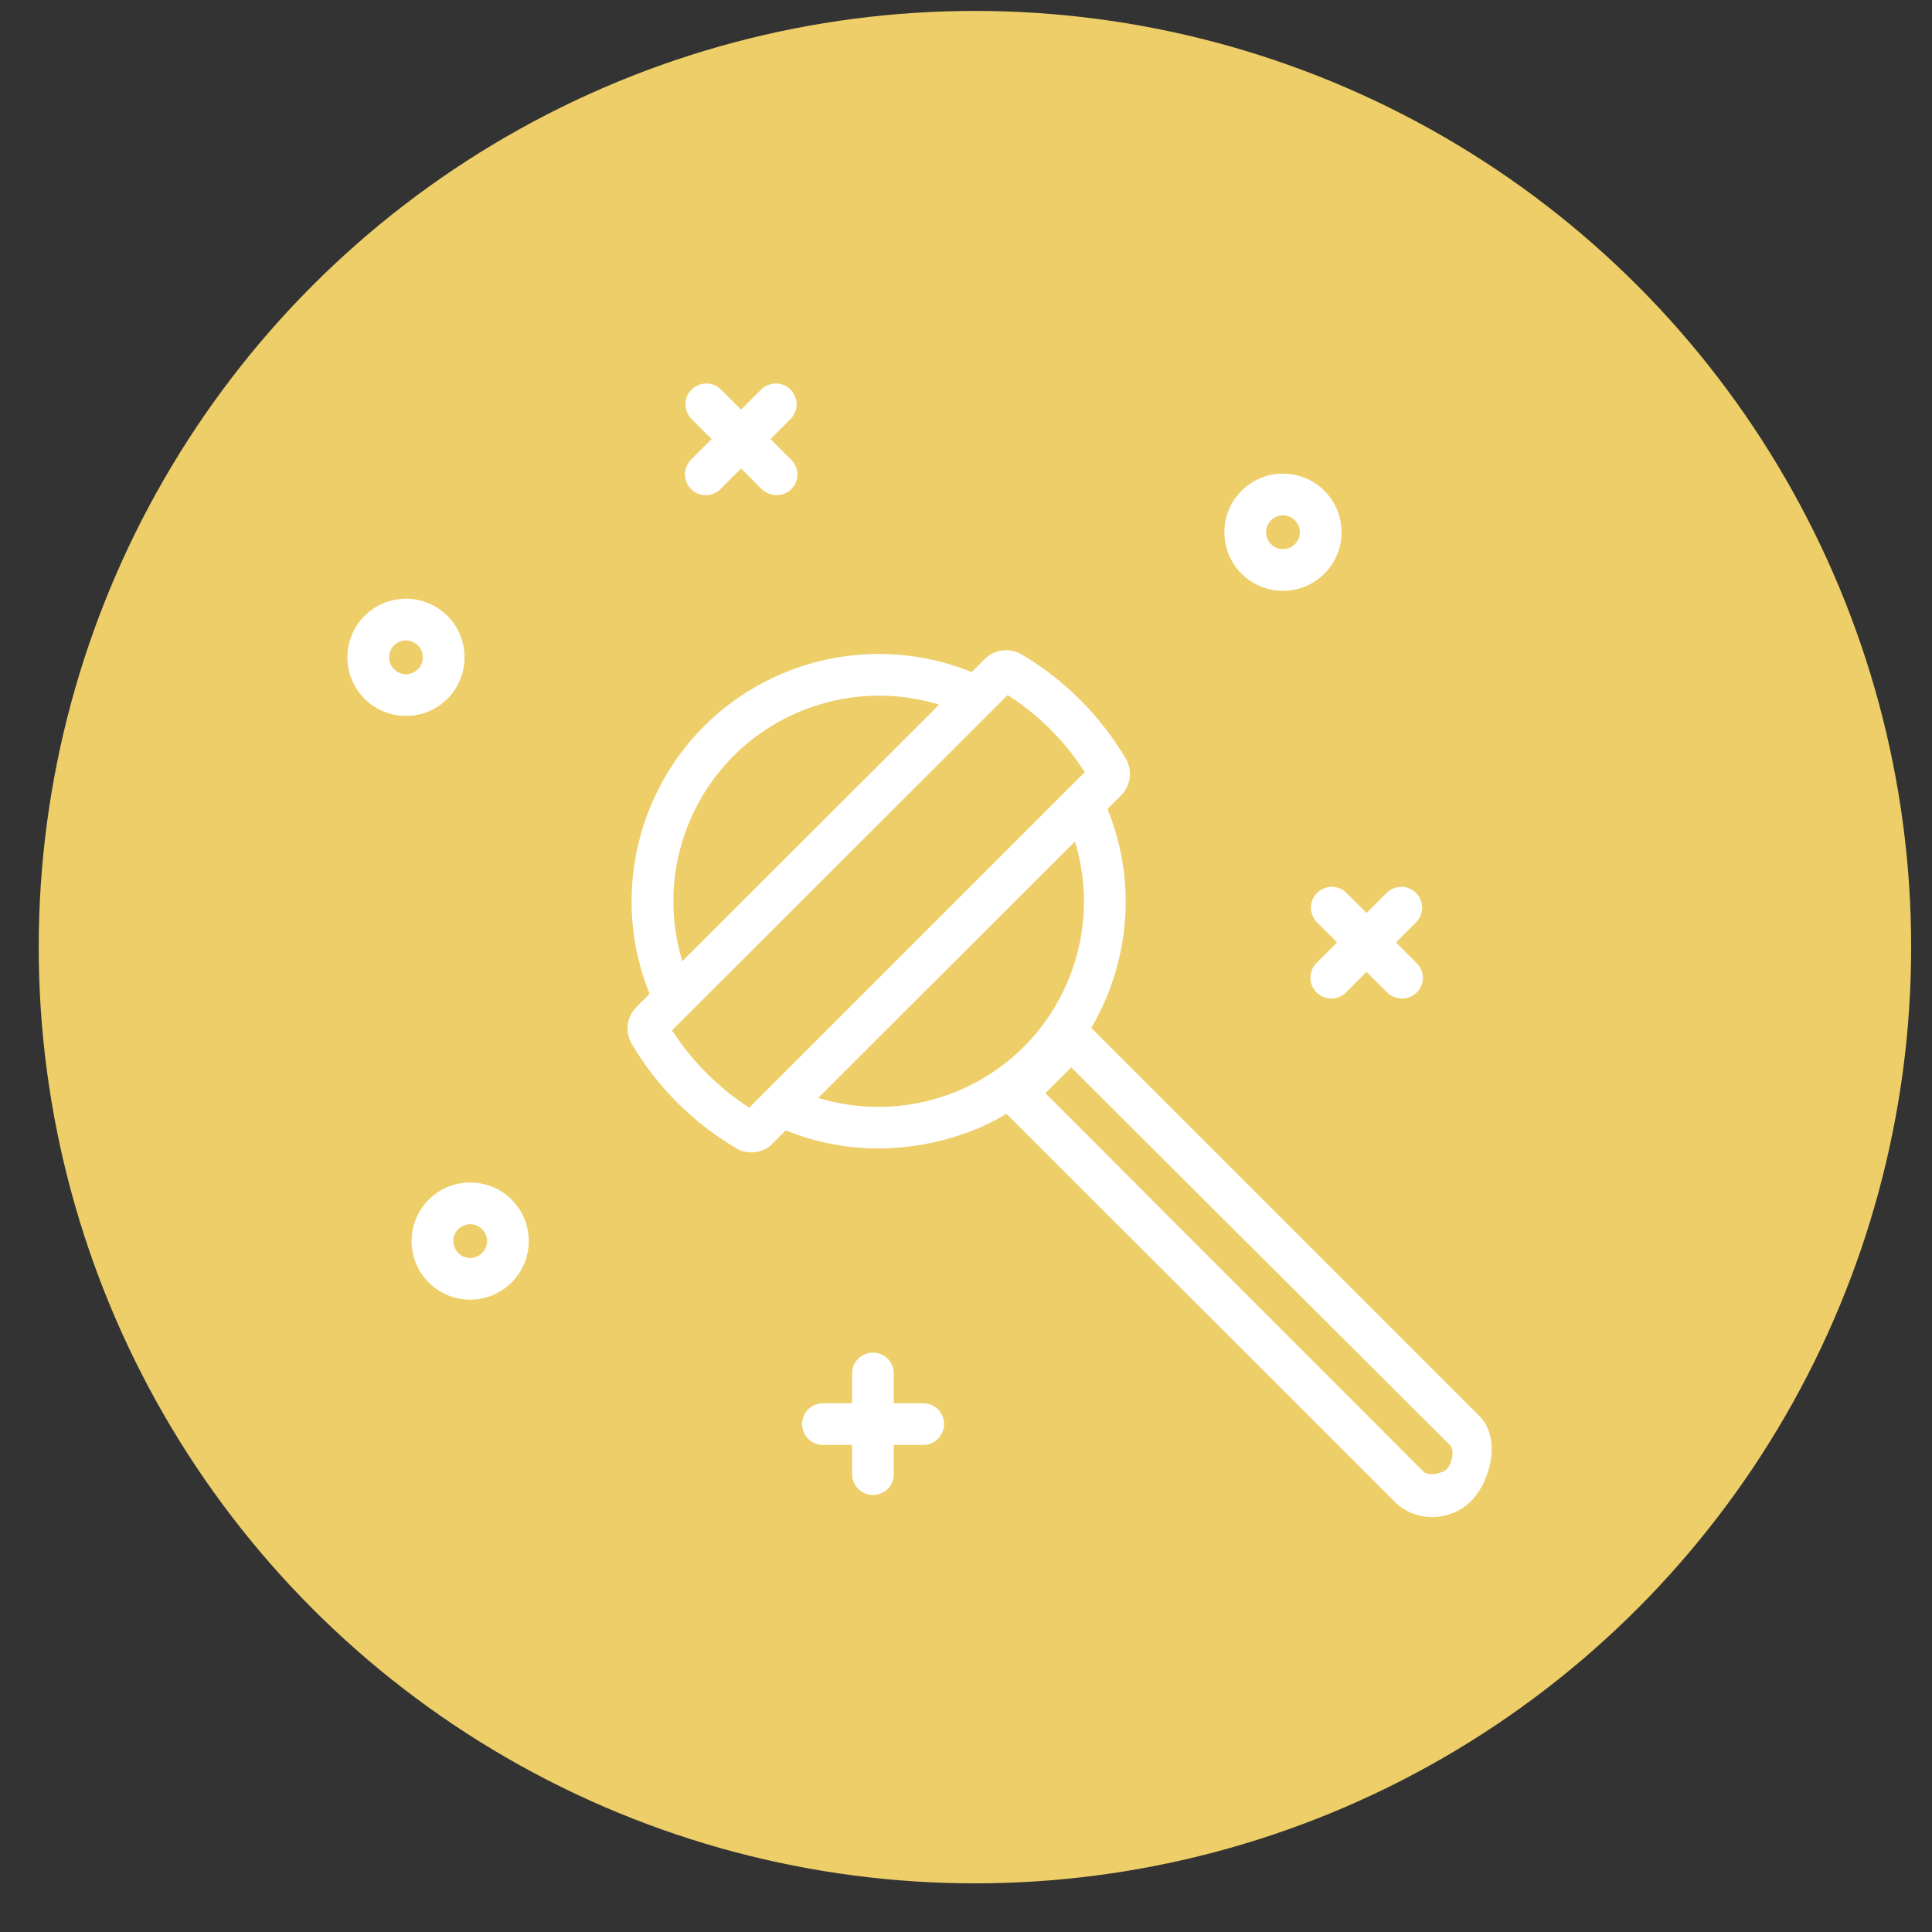 <?xml version="1.0" encoding="utf-8"?>
<!-- Generator: Adobe Illustrator 24.1.2, SVG Export Plug-In . SVG Version: 6.00 Build 0)  -->
<svg version="1.1" id="Layer_1" xmlns="http://www.w3.org/2000/svg" xmlns:xlink="http://www.w3.org/1999/xlink" x="0px" y="0px"
	 viewBox="0 0 583.8 583.8" style="enable-background:new 0 0 583.8 583.8;" xml:space="preserve">
<rect x="0" y="0" width="583.8" height="583.8" fill="#333333" stroke="none"/>
<style type="text/css">
	.st0{fill:#EDCE68;}
	.st1{fill:none;}
	.st2{fill:#FFFFFF;}
</style>
<g id="Group_718" transform="translate(9 6)">
	<g transform="matrix(1, 0, 0, 1, -9, -6)">
		<ellipse id="Ellipse_5-2" class="st0" cx="294.6" cy="286.2" rx="282.9" ry="282.9"/>
	</g>
	<g id="Group_13" transform="translate(59.079 68.926)">
		<g id="Group_12">
			<rect id="Rectangle_7" x="0" y="0" class="st1" width="420" height="420"/>
			<path id="Path_8" class="st2" d="M197.4,272.1c-10.6,0-21-2.2-30.7-6.6c-3.1-1.5-4.4-5.3-2.8-8.4c1.5-3,5-4.3,8-3
				c31.3,14,68.1,0.1,82.1-31.2c7.3-16.2,7.3-34.8-0.1-51c-1.5-3.1-0.3-6.9,2.9-8.4c3.1-1.5,6.9-0.3,8.4,2.9
				c0.1,0.1,0.1,0.2,0.2,0.4c17,37.5,0.4,81.8-37.1,98.9C218.6,269.8,208,272.1,197.4,272.1z"/>
			<path id="Path_9" class="st2" d="M135.3,232.3c-2.5,0-4.7-1.4-5.7-3.7c-17.2-37.5-0.8-81.9,36.7-99.1c19.6-9,42.2-9.1,61.9-0.2
				c3.3,1.2,4.9,4.9,3.7,8.1c-1.2,3.3-4.9,4.9-8.1,3.7c-0.2-0.1-0.5-0.2-0.7-0.3c-31.3-14.1-68.1-0.2-82.2,31.1
				c-7.4,16.4-7.3,35.2,0.2,51.5c1.5,3.2,0.1,6.9-3.1,8.4C137.1,232.1,136.2,232.3,135.3,232.3L135.3,232.3z"/>
			<path id="Path_10" class="st2" d="M158.9,273.3c-1.6,0-3.2-0.4-4.6-1.3c-13-7.7-23.8-18.5-31.5-31.5c-2.1-3.6-1.5-8.2,1.4-11.1
				l89-88.9c2.6-2.3,6.6-2.2,8.9,0.4c2.2,2.4,2.2,6.1,0,8.5l-87.1,87c6,9.4,14,17.3,23.3,23.4l101.4-101.4
				c-6-9.4-13.9-17.3-23.3-23.3l-14.3,14.3c-2.6,2.3-6.6,2.2-8.9-0.4c-2.2-2.4-2.2-6.1,0-8.5l16.3-16.3c2.9-2.9,7.5-3.5,11.1-1.4
				c13,7.7,23.8,18.5,31.5,31.5c2.1,3.6,1.5,8.2-1.4,11.1L165.4,270.6C163.7,272.4,161.3,273.3,158.9,273.3z"/>
			<path id="Path_11" class="st2" d="M364.7,383.5c-4.3,0-8.5-1.7-11.5-4.8L229.8,255.4l25.8-25.8L379,353
				c6.4,6.4,3.7,19.4-2.7,25.8C373.2,381.8,369,383.5,364.7,383.5L364.7,383.5z M247.8,255.4l114.3,114.4c1.5,1.4,5.5,0.6,7-0.8
				c1.5-1.5,2.5-5.7,1-7.2l0,0l0,0L255.6,247.6L247.8,255.4z"/>
			<path id="Path_12" class="st2" d="M334.2,226.8c-3.5,0-6.3-2.8-6.3-6.3c0-1.7,0.7-3.3,1.8-4.4l21.4-21.4c2.6-2.3,6.6-2.2,8.9,0.4
				c2.2,2.4,2.2,6.1,0,8.5L338.6,225C337.5,226.1,335.9,226.8,334.2,226.8z"/>
			<path id="Path_13" class="st2" d="M355.6,226.8c-1.7,0-3.3-0.7-4.5-1.8l-21.4-21.4c-2.3-2.6-2.2-6.6,0.4-8.9
				c2.4-2.2,6.1-2.2,8.5,0l21.4,21.4c2.5,2.5,2.5,6.5,0,8.9C358.9,226.1,357.3,226.8,355.6,226.8z"/>
			<path id="Path_14" class="st2" d="M145.2,74.7c-3.5,0-6.3-2.8-6.3-6.3c0-1.7,0.7-3.3,1.8-4.4l21.4-21.4c2.6-2.3,6.6-2.2,8.9,0.4
				c2.2,2.4,2.2,6.1,0,8.5l-21.4,21.4C148.5,74,146.9,74.7,145.2,74.7z"/>
			<path id="Path_15" class="st2" d="M166.6,74.7c-1.7,0-3.3-0.7-4.5-1.8l-21.4-21.4c-2.3-2.6-2.2-6.6,0.4-8.9
				c2.4-2.2,6.1-2.2,8.5,0L171,64c2.5,2.5,2.5,6.5,0,8.9C169.9,74,168.3,74.7,166.6,74.7z"/>
			<path id="Path_16" class="st2" d="M210.9,361.7h-30.3c-3.5,0-6.3-2.8-6.3-6.3s2.8-6.3,6.3-6.3h30.3c3.5,0,6.3,2.8,6.3,6.3
				C217.2,358.9,214.3,361.7,210.9,361.7z"/>
			<path id="Path_17" class="st2" d="M195.7,376.8c-3.5,0-6.3-2.8-6.3-6.3l0,0v-30.4c0-3.5,2.8-6.3,6.3-6.3s6.3,2.8,6.3,6.3l0,0
				v30.3C202.1,373.9,199.3,376.8,195.7,376.8L195.7,376.8z"/>
			<path id="Path_18" class="st2" d="M54.6,141.4c-9.8,0-17.7-7.9-17.7-17.7S44.8,106,54.6,106s17.7,7.9,17.7,17.7l0,0
				C72.3,133.5,64.4,141.4,54.6,141.4z M54.6,118.6c-2.8,0-5.1,2.3-5.1,5.1c0,2.8,2.3,5.1,5.1,5.1s5.1-2.3,5.1-5.1l0,0
				C59.7,120.9,57.4,118.6,54.6,118.6L54.6,118.6z"/>
			<path id="Path_19" class="st2" d="M319.6,103.6c-9.8,0-17.7-7.9-17.7-17.7s7.9-17.7,17.7-17.7c9.8,0,17.7,7.9,17.7,17.7l0,0
				C337.3,95.7,329.4,103.6,319.6,103.6L319.6,103.6z M319.6,80.8c-2.8,0-5.1,2.3-5.1,5.1c0,2.8,2.3,5.1,5.1,5.1
				c2.8,0,5.1-2.3,5.1-5.1C324.7,83.1,322.4,80.8,319.6,80.8L319.6,80.8z"/>
			<path id="Path_20" class="st2" d="M74,317.8c-9.8,0-17.7-7.9-17.7-17.7s7.9-17.7,17.7-17.7s17.7,7.9,17.7,17.7l0,0
				C91.7,309.9,83.7,317.8,74,317.8L74,317.8z M74,295c-2.8,0-5.1,2.3-5.1,5.1c0,2.8,2.3,5.1,5.1,5.1c2.8,0,5.1-2.3,5.1-5.1l0,0
				C79.1,297.3,76.8,295,74,295L74,295z"/>
		</g>
	</g>
</g>
</svg>
